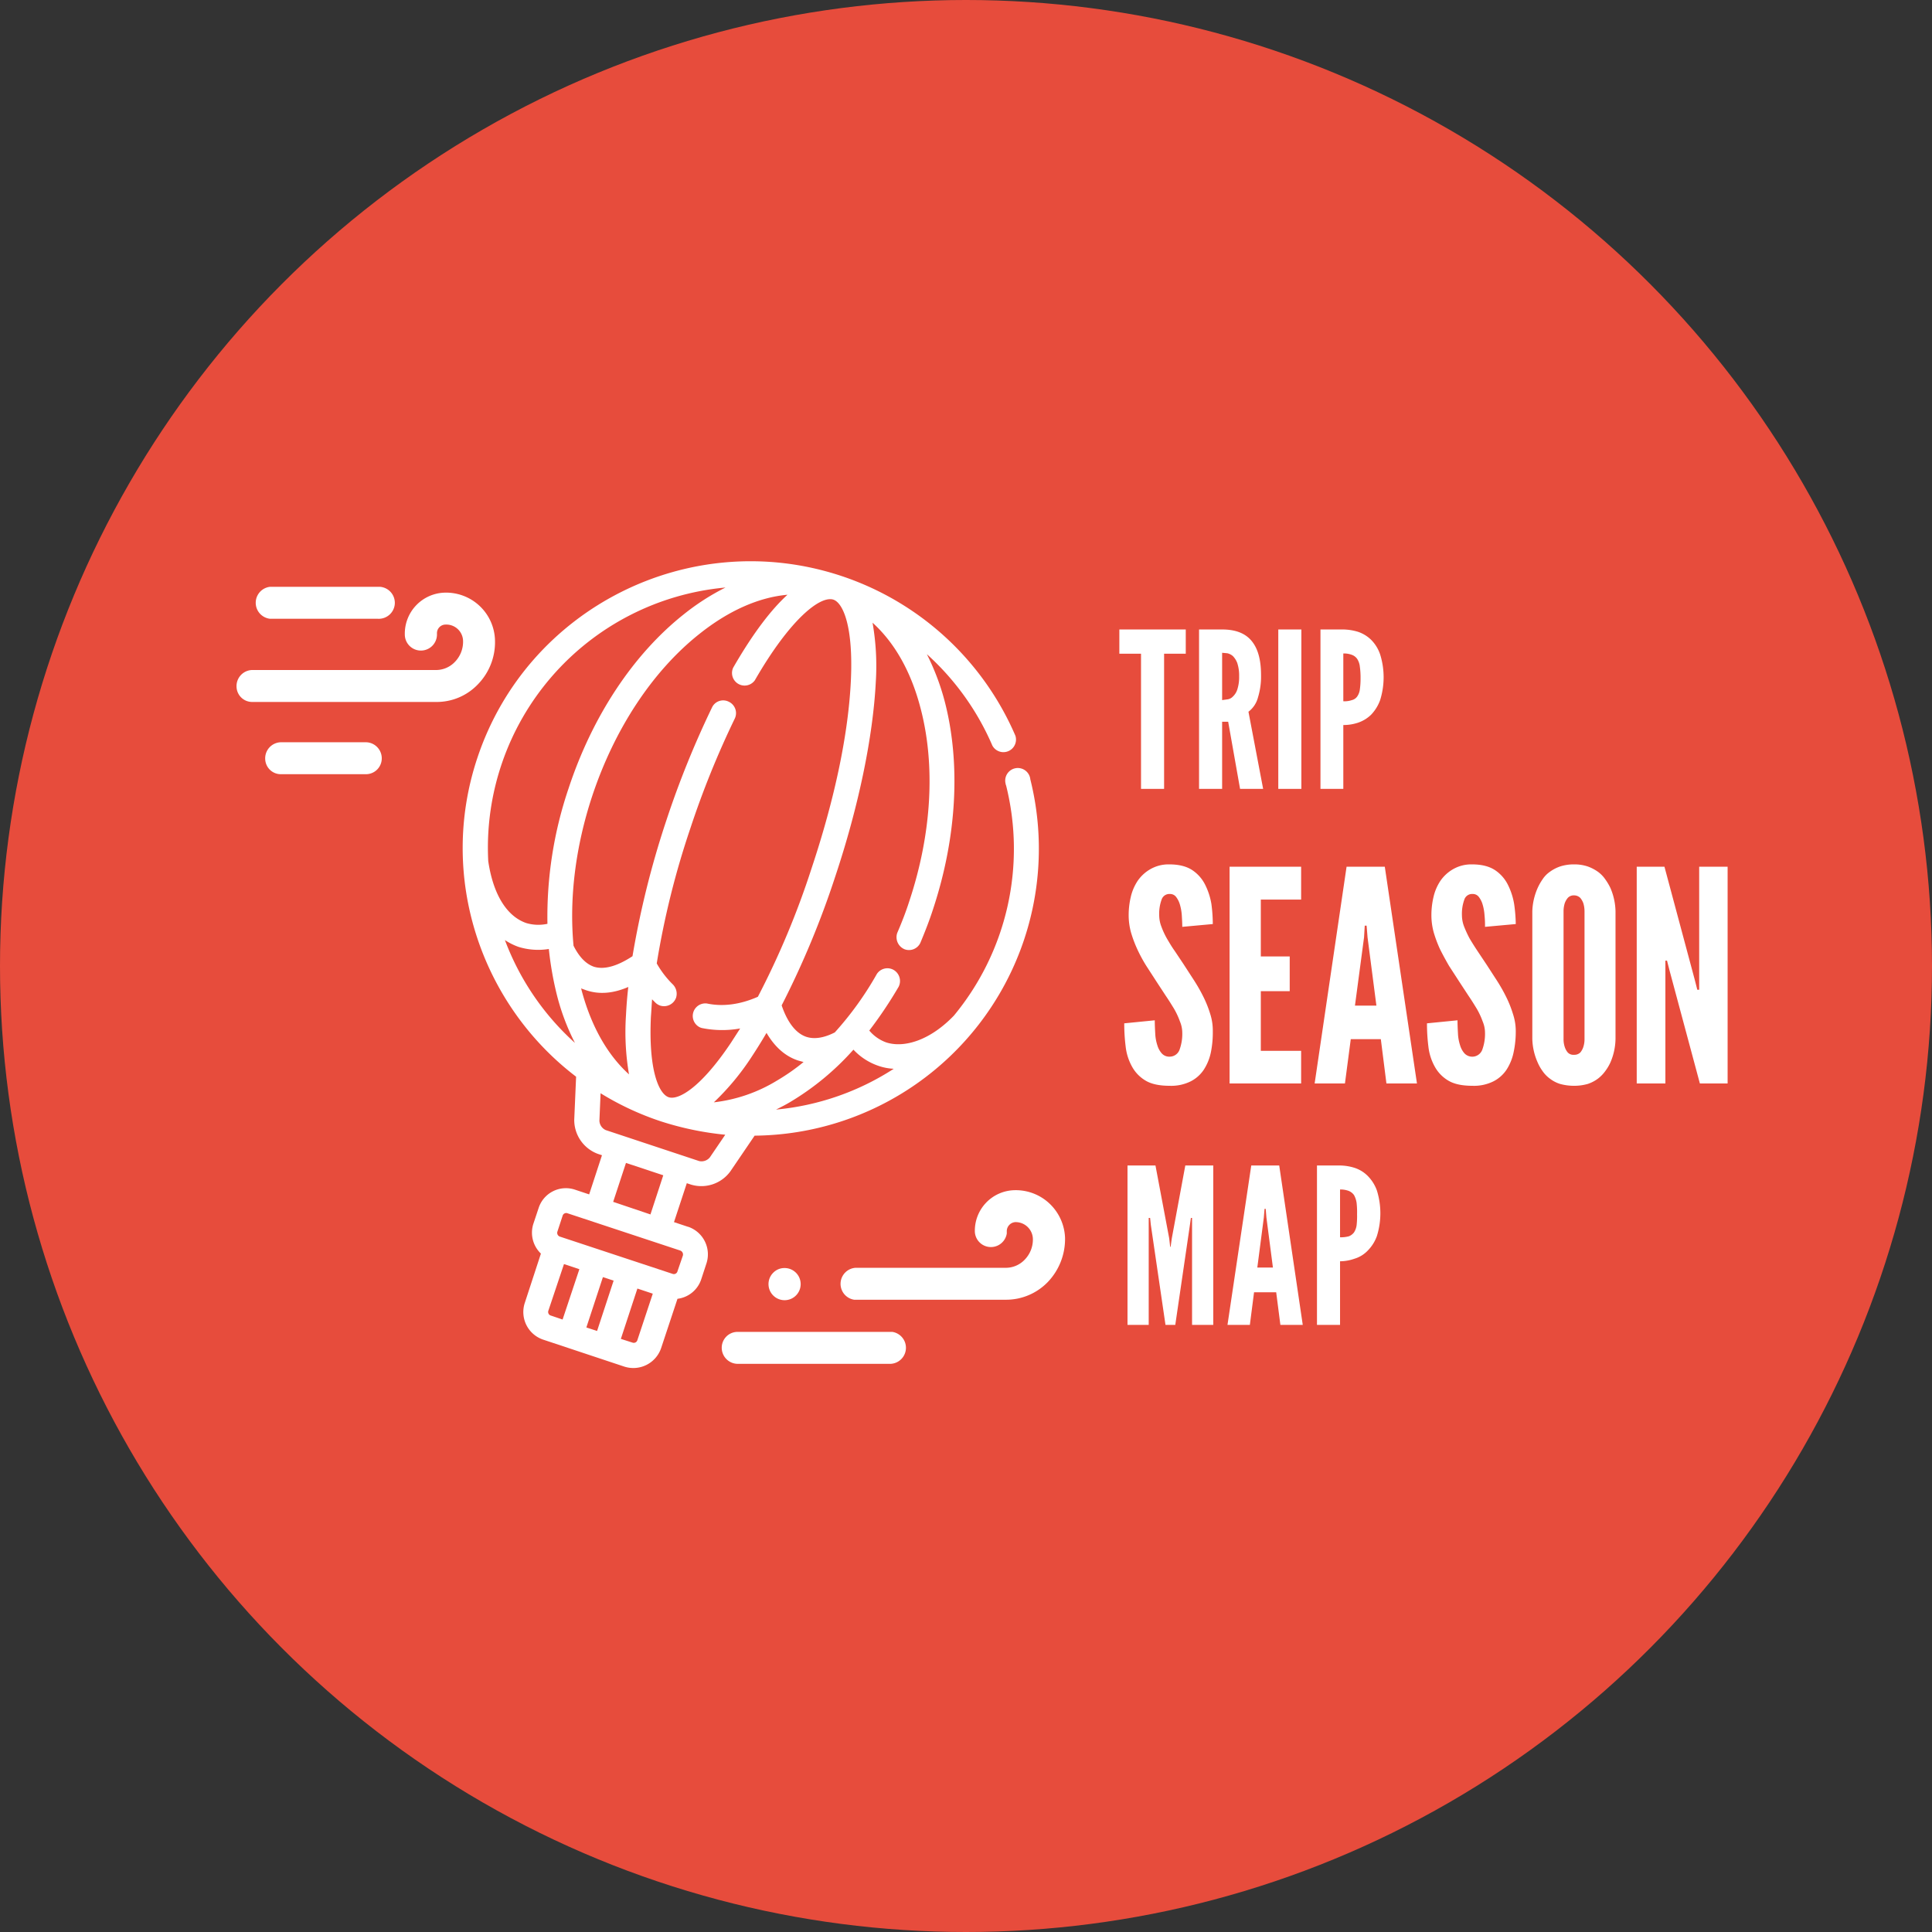 <svg xmlns="http://www.w3.org/2000/svg" viewBox="0 0 829 829"><rect x="0" y="0" width="829" height="829" fill="#333333" stroke="none"/><title>logo_with_text</title><circle cx="414.5" cy="414.5" r="414.5" style="fill:#e74c3c"/><path d="M205,293.7a25.9,25.9,0,0,0,7.4-18.8,21,21,0,0,0-21.6-20.6h0a17.6,17.6,0,0,0-17.1,17.9,6.9,6.9,0,0,0,13.8.1v-.4a3.7,3.7,0,0,1,3.6-3.9h0a7.2,7.2,0,0,1,7.6,7.1h0a12.4,12.4,0,0,1-3.5,8.9,11.2,11.2,0,0,1-8.2,3.5H108a6.9,6.9,0,0,0-6.5,7.3,6.7,6.7,0,0,0,6.5,6.4h79A24.4,24.4,0,0,0,205,293.7Z" style="fill:#fff"/><path d="M162,251.8H115.8a6.9,6.9,0,0,0,0,13.7H162a6.9,6.9,0,0,0,7.4-6.3,6.9,6.9,0,0,0-6.3-7.4H162Z" style="fill:#fff"/><path d="M120.3,332.2h37a6.8,6.8,0,0,0,6.5-7.2,6.9,6.9,0,0,0-6.5-6.5h-37a6.9,6.9,0,0,0-6.5,7.3A6.7,6.7,0,0,0,120.3,332.2Z" style="fill:#fff"/><path d="M450.4,516.5a21.1,21.1,0,0,0-15.1-5.8,17.4,17.4,0,0,0-17,17.9h0a6.9,6.9,0,0,0,13.7.7v-1a3.9,3.9,0,0,1,3.7-3.9,7.4,7.4,0,0,1,7.5,7.2,12.4,12.4,0,0,1-3.5,8.9,11.2,11.2,0,0,1-8.1,3.5H367.1a6.9,6.9,0,0,0-.6,13.7h65.1a24.9,24.9,0,0,0,18-7.6,26.7,26.7,0,0,0,7.4-18.9A21.3,21.3,0,0,0,450.4,516.5Z" style="fill:#fff"/><path d="M331.8,546.1a6.9,6.9,0,1,0,4.8-2A6.7,6.7,0,0,0,331.8,546.1Z" style="fill:#fff"/><path d="M382.4,571.5H316.2a6.8,6.8,0,0,0-6.5,7.2,6.9,6.9,0,0,0,6.5,6.5h66.1a6.9,6.9,0,0,0,.6-13.7Z" style="fill:#fff"/><path d="M442.1,334.4a5.4,5.4,0,1,0-10.6,1.9.8.8,0,0,0,.1.4.4.4,0,0,0,.1.3,112.3,112.3,0,0,1-22.4,98.8c-10.1,10.5-21.2,14-29,11.5a17,17,0,0,1-7.3-5.1,181.2,181.2,0,0,0,12.6-18.8,5.5,5.5,0,0,0-2.3-7.3,5.4,5.4,0,0,0-7.1,1.9h0a139.2,139.2,0,0,1-18,25c-4.7,2.4-8.8,3-12.2,1.9-5.4-1.8-8.7-7.9-10.6-13.5a381.6,381.6,0,0,0,23-55.3c10.1-30.3,16.2-60,17.4-83.6a107.5,107.5,0,0,0-1.4-25.3c9.3,8.4,16.4,20.7,20.5,36.3,6.6,24.7,4.9,54.2-4.7,83.1-1.5,4.7-3.3,9.3-5.2,13.7a5.6,5.6,0,0,0,3.1,7,5.4,5.4,0,0,0,6.8-2.7c2-4.8,3.9-9.6,5.5-14.6,10.2-30.9,11.9-62.6,4.9-89.3a102.9,102.9,0,0,0-7.6-20,112.7,112.7,0,0,1,28.1,39.2,5.4,5.4,0,0,0,9.9-4.2,123.8,123.8,0,0,0-74.8-68.6c-64.7-21.4-134.7,13.7-156.1,78.2-17,51.1,1.7,105.7,42.4,136.7l-.8,18.5a15.5,15.5,0,0,0,10.1,14.6l1.8.6-5.5,16.8-6-2a12.3,12.3,0,0,0-15.7,7.9l-2.2,6.6a12.4,12.4,0,0,0,3.2,12.9L225.2,559a12.5,12.5,0,0,0,7.8,15.8h0l34.9,11.6a12.6,12.6,0,0,0,15.8-8h0l7-21.1a12.3,12.3,0,0,0,10.2-8.4l2.2-6.7a12.5,12.5,0,0,0-7.8-15.8h-.1l-6-2,5.5-16.7,1.8.6a15.4,15.4,0,0,0,16.9-5.7l10.4-15.3A123.1,123.1,0,0,0,442.1,334.4ZM337.9,255.2c-6.7,6.1-14.5,16-23.3,31.3a5.4,5.4,0,0,0,9.3,5.4h0c15.2-26.4,28.1-36.4,33.7-34.6,4.1,1.4,8.6,11.3,7.5,34.7s-7.1,51.3-16.9,80.7a357.1,357.1,0,0,1-23,55c-7.7,3.4-15.1,4.3-21.8,2.9a5.4,5.4,0,0,0-2.9,10.3l.6.2a43.6,43.6,0,0,0,16.5.2l-4,6.2c-13,19.4-22.6,24.7-26.7,23.3s-8.7-11.3-7.6-34.6c.2-2.4.3-4.9.5-7.4l1.4,1.4a5.7,5.7,0,0,0,2.1,1.3,5.5,5.5,0,0,0,6.8-3.4,5.7,5.7,0,0,0-1.3-5.6,40.9,40.9,0,0,1-7-9.1,360.4,360.4,0,0,1,14.4-57.9,385.1,385.1,0,0,1,19.1-47.2,5.4,5.4,0,0,0-2.6-7.2,5.3,5.3,0,0,0-7,2.1l-.2.4a399.7,399.7,0,0,0-19.6,48.5,386.9,386.9,0,0,0-14.5,58.2c-4.9,3.2-11.2,6.2-16.6,4.5q-5.1-1.8-8.7-9c-1.9-20.2.8-42.4,8-64.2,9.6-28.9,25.9-53.6,45.9-69.5,12.5-10,25.5-15.8,37.9-16.9ZM209.5,369.5A112.1,112.1,0,0,1,311.3,252.1a101.1,101.1,0,0,0-17.9,11.5c-21.7,17.2-39.2,43.7-49.4,74.6a171.6,171.6,0,0,0-9.1,58.2,18.3,18.3,0,0,1-9-.3C218.2,393.5,211.8,385,209.5,369.5Zm7.2,33.9a26.2,26.2,0,0,0,5.8,2.9,28.6,28.6,0,0,0,13,.9,141.6,141.6,0,0,0,3.6,20.3,96.9,96.9,0,0,0,7.6,20,112.6,112.6,0,0,1-30-44Zm32.8,21.3a1.4,1.4,0,0,0-.2-.6l2.2.8c5.6,1.9,11.6,1.4,18.1-1.4-.5,4.2-.8,8.3-1,12.2a107.5,107.5,0,0,0,1.3,25.3c-9.3-8.4-16.3-20.8-20.4-36.3Zm-8.1,141.5-5-1.7a1.6,1.6,0,0,1-1.1-2.1l6.7-20,6.6,2.2Zm14.8,4.9-4.6-1.5,7.1-21.6,4.6,1.5Zm17.3,3.9a1.6,1.6,0,0,1-2.1,1.1l-5-1.6,7.1-21.6,6.6,2.2Zm18.4-38.4a1.8,1.8,0,0,1,1.1,2.2l-2.3,6.7a1.6,1.6,0,0,1-2.1,1.1l-48.4-16a1.7,1.7,0,0,1-1-2.2l2.2-6.7a1.6,1.6,0,0,1,2.1-1.1Zm-28.8-20.9,5.5-16.7,16,5.3-5.5,16.8Zm41.5-19.1a4.6,4.6,0,0,1-4.6,1.6l-40.1-13.3a4.6,4.6,0,0,1-2.7-4l.5-11.8a122.7,122.7,0,0,0,25.7,12h0a130.9,130.9,0,0,0,27.8,5.8Zm1.7-23.6a108.3,108.3,0,0,0,16.2-19.5c2.1-3.2,4.3-6.7,6.4-10.3,3.6,6.1,8.1,10.1,13.7,11.9l2.2.6a88,88,0,0,1-11.3,7.9,66.4,66.4,0,0,1-27.2,9.4Zm26.7,3.1c2-1,4-2,6-3.2a115.3,115.3,0,0,0,27.2-22.5,26.3,26.3,0,0,0,10.9,7,23.4,23.4,0,0,0,6.4,1.2,111.9,111.9,0,0,1-50.4,17.5Z" style="fill:#fff"/><g style="isolation:isolate"><path d="M480.3,280.5V270.1h28.5v10.4h-9.3v58h-9.9v-58Z" style="fill:#fff"/><path d="M532.1,338.5,527,309.7h-2.6v28.8h-9.9V270.1h9.9c5.9,0,10.1,1.7,12.8,5.1s3.9,8.2,3.9,14.6a30.5,30.5,0,0,1-1.3,9.4,11.3,11.3,0,0,1-4.1,6.2l6.3,33.1Zm-.4-48.3a17.3,17.3,0,0,0-.8-5.7,8.6,8.6,0,0,0-1.9-3,5.5,5.5,0,0,0-2.4-1.2l-2.2-.2v20.3l2.2-.3a3.9,3.9,0,0,0,2.4-1.2,7.1,7.1,0,0,0,1.9-3A17.3,17.3,0,0,0,531.7,290.2Z" style="fill:#fff"/><path d="M548.5,270.1h9.9v68.4h-9.9Z" style="fill:#fff"/><path d="M566.6,270.1h9.8a23,23,0,0,1,6.3,1,14.8,14.8,0,0,1,5.6,3.4,16.2,16.2,0,0,1,3.9,6.3,32.8,32.8,0,0,1,0,19.6,17.8,17.8,0,0,1-3.9,6.3,14.8,14.8,0,0,1-5.6,3.4,19.7,19.7,0,0,1-6.3,1v27.4h-9.8Zm9.8,30.8a9.7,9.7,0,0,0,3.7-.5,3.9,3.9,0,0,0,2.3-1.6,6.7,6.7,0,0,0,1.1-3,32.3,32.3,0,0,0,.3-4.8,32.8,32.8,0,0,0-.3-4.9,7.6,7.6,0,0,0-1.1-3.3,4.7,4.7,0,0,0-2.3-1.8,9.5,9.5,0,0,0-3.7-.6Z" style="fill:#fff"/></g><g style="isolation:isolate"><path d="M484.3,392.6a33.7,33.7,0,0,1,.9-7.7,20.9,20.9,0,0,1,3-7,16.6,16.6,0,0,1,5.5-5,15.6,15.6,0,0,1,8-2c4.1,0,7.3.8,9.8,2.4a16.2,16.2,0,0,1,5.6,6.3,28.9,28.9,0,0,1,2.7,8.3,65.5,65.5,0,0,1,.6,8.6l-13.1,1.2c0-1.6-.1-3.2-.2-4.9a21,21,0,0,0-.8-4.6,9.8,9.8,0,0,0-1.7-3.4,3.2,3.2,0,0,0-2.6-1.2,3.5,3.5,0,0,0-3.6,2.5,17.6,17.6,0,0,0-1,6.6,13.6,13.6,0,0,0,.9,4.8,34.1,34.1,0,0,0,2.4,5.2c1,1.7,2.1,3.6,3.4,5.4l3.8,5.7,4.6,7.1a71.4,71.4,0,0,1,4,7.1,47.6,47.6,0,0,1,2.8,7.1,23.3,23.3,0,0,1,1.1,7.4,42.7,42.7,0,0,1-.8,8.9,21.9,21.9,0,0,1-3,7.5,14.8,14.8,0,0,1-5.7,5.1,18.7,18.7,0,0,1-9,1.9c-4.3,0-7.8-.7-10.3-2.2a15.7,15.7,0,0,1-5.9-6.1A22.9,22.9,0,0,1,483,449a79.8,79.8,0,0,1-.6-9.9l13.1-1.3c0,1.9.1,3.8.2,5.7a18.6,18.6,0,0,0,.9,5,9.1,9.1,0,0,0,1.9,3.5,4.3,4.3,0,0,0,3.4,1.4,4.5,4.5,0,0,0,4.2-2.9,19.8,19.8,0,0,0,1.2-7.4,12.5,12.5,0,0,0-1-4.8,32.6,32.6,0,0,0-2.5-5.4c-1.1-1.8-2.2-3.6-3.5-5.5l-3.8-5.8-4.6-7.1a63.6,63.6,0,0,1-3.9-7.2,52.7,52.7,0,0,1-2.7-7.2A27.6,27.6,0,0,1,484.3,392.6Z" style="fill:#fff"/><path d="M527.6,371.9h30.7V386H541v24.4h12.4v14.9H541v25.6h17.3v14H527.6Z" style="fill:#fff"/><path d="M564.1,464.9l13.7-93h16.4l13.8,93H594.9l-2.4-19H579.6l-2.5,19Zm22.7-62.7-.4-5h-.8l-.3,5-3.9,29.3h9.2Z" style="fill:#fff"/><path d="M614.2,392.6a33.7,33.7,0,0,1,.9-7.7,20.9,20.9,0,0,1,3-7,16.6,16.6,0,0,1,5.5-5,15.6,15.6,0,0,1,8-2c4.1,0,7.3.8,9.8,2.4a16.2,16.2,0,0,1,5.6,6.3,28.9,28.9,0,0,1,2.7,8.3,66.3,66.3,0,0,1,.7,8.6l-13.2,1.2a41,41,0,0,0-.2-4.9,21,21,0,0,0-.8-4.6,9.8,9.8,0,0,0-1.7-3.4,3.2,3.2,0,0,0-2.6-1.2,3.5,3.5,0,0,0-3.6,2.5,17.6,17.6,0,0,0-1,6.6,13.6,13.6,0,0,0,.9,4.8,47.4,47.4,0,0,0,2.4,5.2c1,1.7,2.2,3.6,3.4,5.4l3.8,5.7,4.6,7.1a71.4,71.4,0,0,1,4,7.1,47.6,47.6,0,0,1,2.8,7.1,23.4,23.4,0,0,1,1.2,7.4,42.6,42.6,0,0,1-.9,8.9,21.9,21.9,0,0,1-3,7.5,14.8,14.8,0,0,1-5.7,5.1,18.7,18.7,0,0,1-9,1.9c-4.3,0-7.8-.7-10.3-2.2a15.7,15.7,0,0,1-5.9-6.1,22.9,22.9,0,0,1-2.7-8.6,79.8,79.8,0,0,1-.6-9.9l13.1-1.3c0,1.9.1,3.8.2,5.7a18.6,18.6,0,0,0,.9,5,9.1,9.1,0,0,0,1.9,3.5,4.6,4.6,0,0,0,7.6-1.5,19.8,19.8,0,0,0,1.2-7.4,12.5,12.5,0,0,0-1-4.8,32.6,32.6,0,0,0-2.5-5.4c-1.1-1.8-2.2-3.6-3.5-5.5l-3.8-5.8-4.6-7.1q-2.1-3.6-3.9-7.2a52.7,52.7,0,0,1-2.7-7.2A27.6,27.6,0,0,1,614.2,392.6Z" style="fill:#fff"/><path d="M693.2,445.8a26.3,26.3,0,0,1-2.2,10.1,20,20,0,0,1-2.2,3.7,15.6,15.6,0,0,1-3.1,3.2,15.3,15.3,0,0,1-4.4,2.3,21,21,0,0,1-5.9.8,22.3,22.3,0,0,1-6-.8,14.1,14.1,0,0,1-4.4-2.3,13.4,13.4,0,0,1-3.1-3.2,19.5,19.5,0,0,1-2.1-3.7,26.3,26.3,0,0,1-2.3-10.1V391a26.7,26.7,0,0,1,2.3-10,23.2,23.2,0,0,1,2.1-3.7,11.8,11.8,0,0,1,3.1-3.2,16.6,16.6,0,0,1,4.4-2.3,18.9,18.9,0,0,1,6-.9,17.8,17.8,0,0,1,5.9.9,18.3,18.3,0,0,1,4.4,2.3,13.4,13.4,0,0,1,3.1,3.2A24,24,0,0,1,691,381a26.6,26.6,0,0,1,2.2,10ZM679.9,391a12.1,12.1,0,0,0-.5-3.4,7.6,7.6,0,0,0-1.3-2.3,3.7,3.7,0,0,0-2.7-1.1,3.4,3.4,0,0,0-2.7,1.1,7.6,7.6,0,0,0-1.3,2.3,12.1,12.1,0,0,0-.5,3.4v54.8a10.6,10.6,0,0,0,.5,3.4,7,7,0,0,0,1.3,2.4,3.3,3.3,0,0,0,2.7,1,3.6,3.6,0,0,0,2.7-1,7,7,0,0,0,1.3-2.4,10.6,10.6,0,0,0,.5-3.4Z" style="fill:#fff"/><path d="M716.4,416.5l-1.1-4.3h-.7v52.7H702.3v-93h11.9l13,48.5,1.1,4.3h.8V371.9h12.2v93H729.4Z" style="fill:#fff"/></g><g style="isolation:isolate"><path d="M500.1,568.5l-6.3-43-.3-2.9h-.6v45.9h-9.1V500.1h12l5.9,31.3.4,3.6h.2l.5-3.6,5.8-31.3h12v68.4h-9.1V522.6H511l-.4,2.9-6.3,43Z" style="fill:#fff"/></g><g style="isolation:isolate"><path d="M526.7,568.5l10.2-68.4h12L559,568.5h-9.6l-1.8-14h-9.5l-1.8,14Zm16.7-46.1-.3-3.7h-.5l-.3,3.7-2.8,21.5h6.7Z" style="fill:#fff"/><path d="M565.1,500.1H575a21.7,21.7,0,0,1,6.2,1,14.1,14.1,0,0,1,5.6,3.4,17.1,17.1,0,0,1,4,6.3,32.8,32.8,0,0,1,0,19.6,17.1,17.1,0,0,1-4,6.3,13,13,0,0,1-5.6,3.4,18.8,18.8,0,0,1-6.2,1.1v27.3h-9.9Zm9.9,30.8a13.1,13.1,0,0,0,3.7-.4,5,5,0,0,0,2.3-1.7,7.5,7.5,0,0,0,1.1-3,34,34,0,0,0,.2-4.8,35.5,35.5,0,0,0-.2-4.9,9.9,9.9,0,0,0-1.1-3.3,5.2,5.2,0,0,0-2.3-1.8,9.9,9.9,0,0,0-3.7-.6Z" style="fill:#fff"/></g></svg>